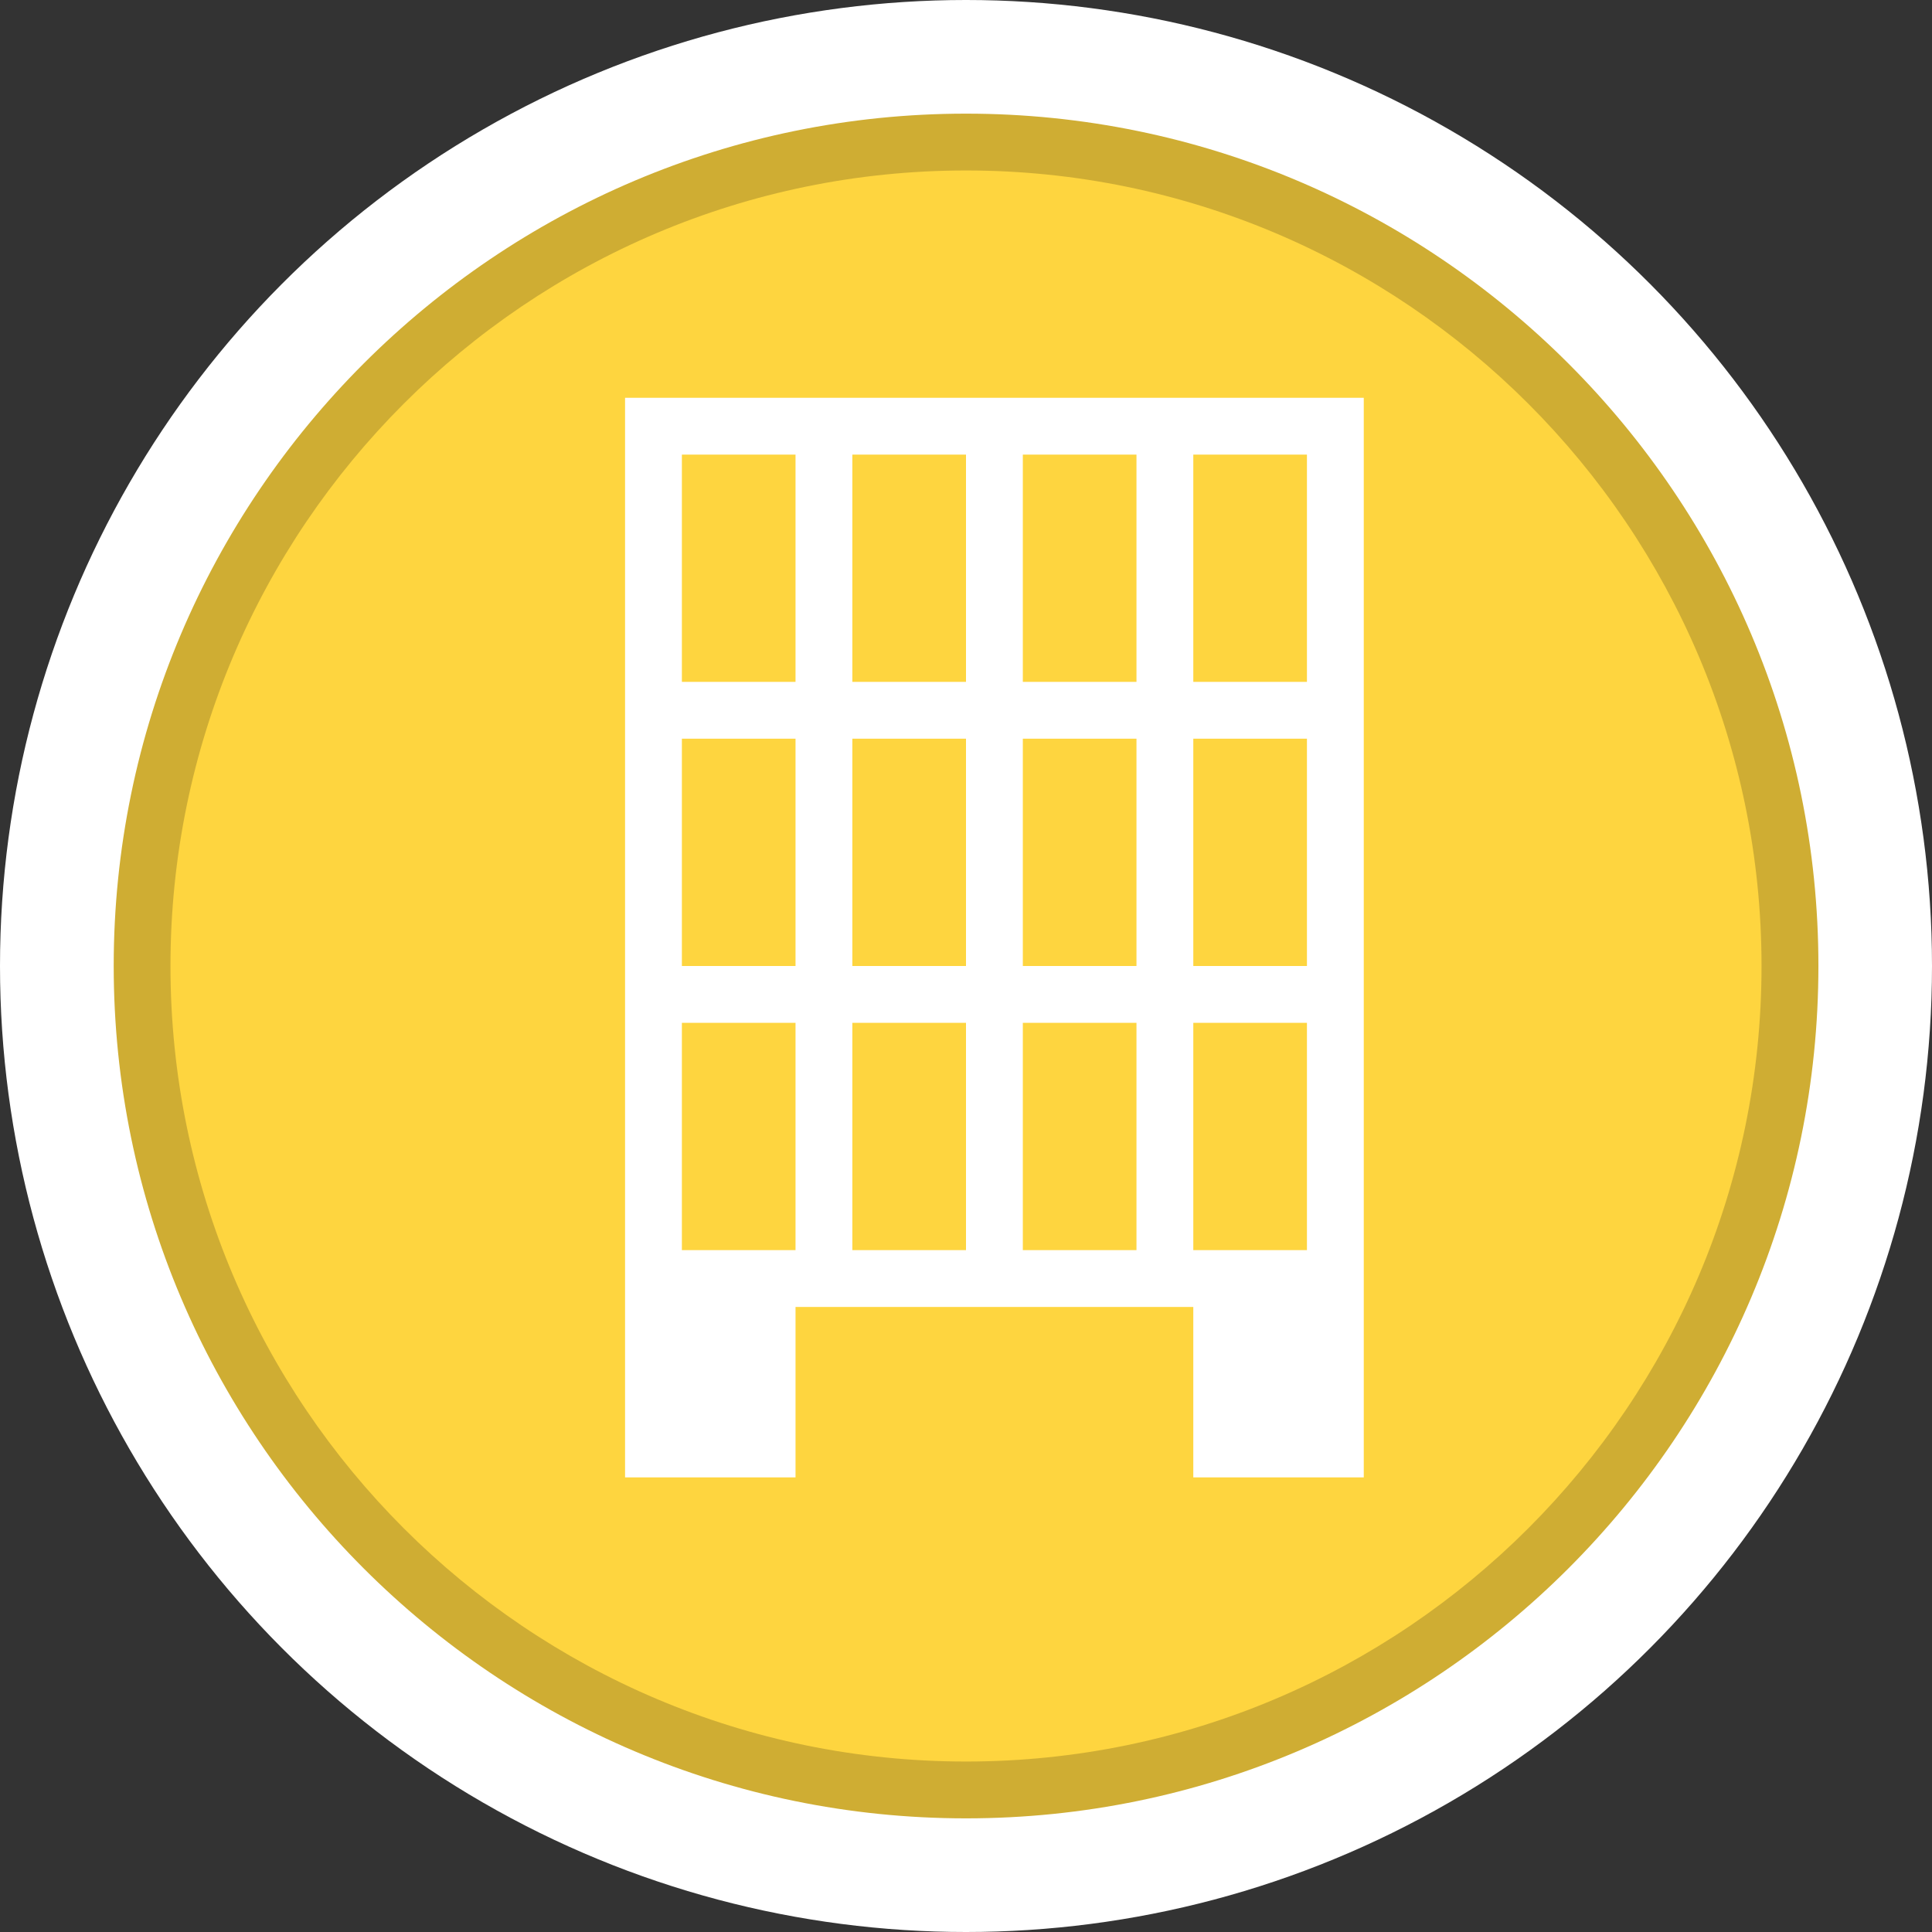 <?xml version="1.0" encoding="utf-8"?>
<!-- Generator: Adobe Illustrator 16.0.3, SVG Export Plug-In . SVG Version: 6.00 Build 0)  -->
<!DOCTYPE svg PUBLIC "-//W3C//DTD SVG 1.1//EN" "http://www.w3.org/Graphics/SVG/1.1/DTD/svg11.dtd">
<svg version="1.1" xmlns="http://www.w3.org/2000/svg" xmlns:xlink="http://www.w3.org/1999/xlink" x="0px" y="0px" width="34px"
	 height="34px" viewBox="0 0 34 34" enable-background="new 0 0 34 34" xml:space="preserve">
<rect x="0" y="0" width="34" height="34" fill="#333333" stroke="none"/>
<g id="Layer_1">
</g>
<g id="Building_Problem_-_In_Progress">
	<circle fill="#FFFFFF" cx="17" cy="17" r="17"/>
	<path fill="#CFAD33" d="M17.001,32c-8.271,0-15-6.732-15-15.002C2.001,8.73,8.73,2,17.001,2c8.271,0,15,6.73,15,14.998
		C32.001,25.268,25.272,32,17.001,32z"/>
	<path fill="#FED53F" d="M17.001,31C9.28,31,3,24.721,3,17S9.28,3,17.001,3C24.721,3,31,9.279,31,17S24.721,31,17.001,31z"/>
	<path fill="#FFFFFF" d="M11,7v19h3v-3h7v3h3V7H11z M14,22h-2v-4h2V22z M14,17h-2v-4h2V17z M14,12h-2V8h2V12z M17,22h-2v-4h2V22z
		 M17,17h-2v-4h2V17z M17,12h-2V8h2V12z M20,22h-2v-4h2V22z M20,17h-2v-4h2V17z M20,12h-2V8h2V12z M23,22h-2v-4h2V22z M23,17h-2v-4
		h2V17z M23,12h-2V8h2V12z"/>
</g>
</svg>
